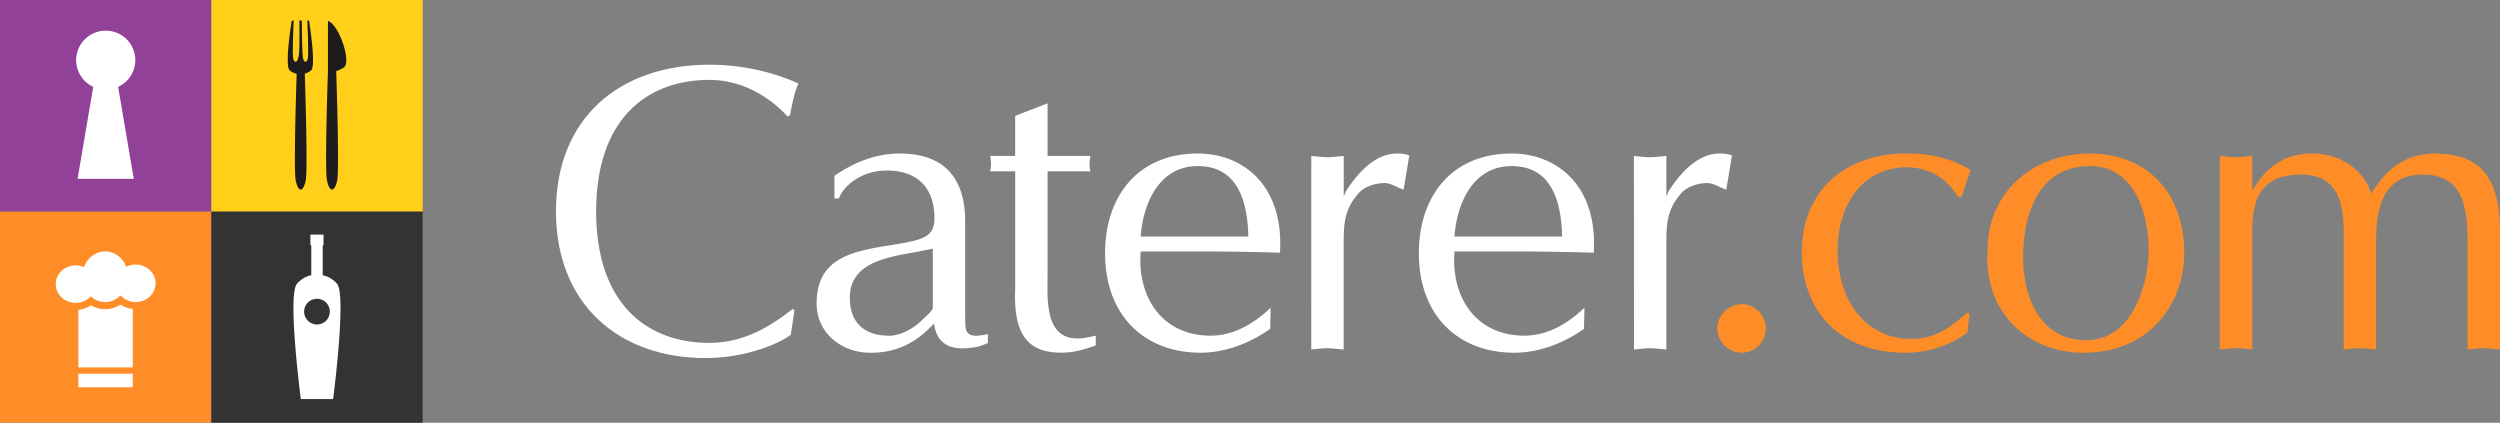 <svg xmlns="http://www.w3.org/2000/svg" width="118.5" height="20.039" viewBox="0 0 118.5 20.039"><rect x="0" y="0" width="118.5" height="20.039" fill="#808080" stroke="none"/><path d="M45.752 14.955c0 .748-.058 1.132 1.074.882v.422c-.134.06-.365.154-.576.192-.998.173-1.821.021-1.978-1.112l-.172.174c-.806.806-1.688 1.208-2.839 1.208-1.363 0-2.553-.922-2.553-2.342 0-2.188 1.746-2.477 3.549-2.764 1.517-.249 2.035-.365 2.035-1.286 0-1.42-.807-2.245-2.246-2.245-1.399 0-2.147.902-2.283 1.324h-.211V8.333c.922-.634 1.957-1.056 3.09-1.056 2.014 0 3.107 1.056 3.107 3.223v4.453m-1.534-3.167l-.672.135c-1.304.249-3.262.441-3.262 2.188 0 1.209.71 1.804 1.881 1.804.518 0 1.17-.364 1.533-.729.135-.136.52-.461.52-.597v-2.801m5.44-6.888v2.494h2.034c-.058.27-.058.537 0 .729h-2.034v4.817c0 1.171-.173 3.107 1.42 3.107.288 0 .576-.075.864-.134v.46c-.519.192-1.056.346-1.612.346-1.457 0-2.303-.672-2.207-3.013V8.12h-1.19a1.549 1.549 0 0 0 0-.729h1.189v-1.9l1.536-.593m10.554 10.688c-.94.671-2.13 1.133-3.301 1.133-2.647 0-4.528-1.746-4.528-4.722 0-2.667 1.535-4.72 4.395-4.72 2.13 0 4.089 1.497 3.896 4.701-1.306-.039-2.61-.059-3.896-.059H54.07c-.173 2.148.997 3.991 3.319 3.991 1.304 0 2.321-.825 2.84-1.324l-.02 1m-1.037-4.375c-.039-1.669-.5-3.339-2.398-3.339-1.804 0-2.59 1.728-2.705 3.339h5.103m2.984-3.817c.25.019.498.057.766.057.25 0 .48-.039.77-.058v1.919l.096-.23c.633-.998 1.459-1.804 2.418-1.804.27 0 .422.019.594.096l-.27 1.612c-.287-.077-.576-.308-.902-.308-.422 0-.938.153-1.229.479-.672.767-.709 1.4-.709 2.437v4.971c-.289-.021-.52-.059-.77-.059-.268 0-.518.038-.766.059l.002-9.171m12.926 8.192c-.939.671-2.129 1.133-3.301 1.133-2.648 0-4.527-1.746-4.527-4.722 0-2.667 1.535-4.72 4.395-4.72 2.129 0 4.088 1.497 3.895 4.701a130.58 130.58 0 0 0-3.895-.059h-2.705c-.174 2.148.996 3.991 3.318 3.991 1.305 0 2.32-.825 2.84-1.324l-.02 1m-1.037-4.375c-.039-1.669-.498-3.339-2.396-3.339-1.805 0-2.592 1.728-2.707 3.339h5.103m3.404-3.817c.25.019.5.057.768.057.248 0 .48-.039.768-.058v1.919l.096-.23c.635-.998 1.459-1.804 2.418-1.804.27 0 .422.019.594.096l-.266 1.612c-.289-.077-.576-.308-.904-.308-.42 0-.938.153-1.229.479-.67.767-.709 1.4-.709 2.437v4.971c-.287-.021-.518-.059-.768-.059-.27 0-.518.038-.766.059l-.002-9.171" fill="#fff"/><path d="M82.57 14.417c.613 0 1.131.537 1.131 1.151a1.15 1.15 0 0 1-1.131 1.15c-.635 0-1.17-.519-1.17-1.15-.002-.633.555-1.151 1.17-1.151m10.401-5.086h-.152c-.154-.211-.309-.461-.52-.634-.439-.498-1.248-.768-1.898-.768-2.229 0-3.301 1.919-3.301 3.934 0 2.456 1.398 4.202 3.492 4.202 1.111 0 1.842-.519 2.648-1.247l.115.058-.098.883a4.928 4.928 0 0 1-2.938.96c-3.203 0-4.912-2.071-4.912-4.76 0-2.974 2.111-4.683 4.971-4.683 1.096 0 2.092.211 3.031.787l-.438 1.268m6.109-2.053c2.629 0 4.451 1.823 4.451 4.683 0 2.438-1.629 4.76-4.795 4.76-2.592 0-4.703-1.899-4.529-4.815-.002-2.766 2.111-4.627 4.873-4.628m-3.185 4.913c0 1.898.805 3.934 2.994 3.934 2.244 0 2.955-2.764 2.955-4.261 0-1.728-.652-3.991-2.781-3.991-2.44 0-3.168 2.284-3.168 4.318m9.326-4.797c.25.019.5.057.768.057.25 0 .48-.039.768-.058v1.65c.635-1.094 1.496-1.765 2.84-1.765 1.248 0 2.398.672 2.803 1.899.729-1.229 1.707-1.899 3.012-1.899 2.342 0 3.09 1.362 3.09 3.742v5.545c-.289-.02-.52-.059-.77-.059-.268 0-.518.039-.768.059v-5.104c0-1.708-.248-3.187-2.129-3.187-1.938 0-2.207 1.728-2.207 3.108v5.182c-.289-.021-.518-.059-.768-.059-.27 0-.52.038-.768.059v-5.623c0-1.804-.615-2.668-2.035-2.668-1.977 0-2.303 1.306-2.303 2.706v5.583c-.287-.02-.518-.059-.768-.059-.268 0-.518.039-.768.059l.003-9.168" fill="#FF8D27"/><path fill="#fff" d="M37.482 15.866c-.485.388-2.099 1.106-4.04 1.106-4.098 0-7.089-2.544-7.089-6.952 0-4.409 2.989-6.953 7.282-6.953 1.671 0 3.166.408 4.216.893-.194.35-.331 1.107-.408 1.516l-.116.039c-.544-.603-1.865-1.729-3.689-1.729-3.049 0-5.381 1.923-5.381 6.234 0 4.313 2.332 6.233 5.381 6.233 1.845 0 3.205-1.048 3.941-1.611l.078.078-.175 1.146"/><path fill="#FF8D27" d="M0 10.021h10.019v10.018H0V10.021z"/><path fill="#333" d="M10.016 10.021h10.018v10.018H10.016V10.021z"/><path fill="#924199" d="M0 0h10.018v10.02H0V0z"/><path fill="#FFCF1A" d="M10.017 0h10.018v10.02H10.017V0z"/><path d="M14.648.978h-.081c.01.228.068 1.641.02 1.803-.028.1-.063.141-.102.147v.002h-.014v-.002c-.038-.007-.072-.049-.102-.147-.05-.162-.063-1.575-.063-1.803h-.118c.021 1.642-.021 1.646-.066 1.803-.031.1-.065.141-.104.147v.002h-.016v-.002c-.037-.007-.071-.049-.102-.147-.048-.162.01-1.575.02-1.803h-.092s-.348 2.124-.1 2.351c.1.091.212.144.333.169-.022.704-.146 4.618-.042 5.071.064.279.138.393.218.415v.004l.017-.001.018.001v-.004c.08-.022.152-.136.217-.415.104-.456-.02-4.403-.042-5.08a.711.711 0 0 0 .304-.16c.244-.227-.103-2.351-.103-2.351m.897.014v2.372c-.015.406-.157 4.721-.045 5.2.063.283.141.396.223.419v.004l.017-.001.017.001v-.004c.082-.022.158-.137.224-.419.11-.478-.03-4.741-.045-5.193a1.49 1.49 0 0 0 .356-.166c.388-.25-.228-2.057-.747-2.213" fill="#1E1B1C"/><g fill="#fff"><path d="M5.6 4.117a1.395 1.395 0 0 0-.591-2.663A1.4 1.4 0 0 0 3.61 2.852c0 .562.332 1.042.81 1.265l-.076.438-.666 3.92H6.34l-.666-3.92-.074-.438m10.19 14.799h-1.531s-.644-4.938-.183-5.466c.203-.23.433-.354.679-.406v-1.417h-.041v-.508h.621v.508h-.039v1.417c.246.054.475.177.679.406.459.527-.185 5.466-.185 5.466m-.157-4.12a.609.609 0 1 0-1.217.001.609.609 0 0 0 1.217-.001m-9.2-2.256a.977.977 0 0 0-.446.11c-.166-.431-.552-.733-1.003-.733-.454 0-.842.309-1.005.744a.983.983 0 0 0-.393-.082c-.521 0-.943.397-.943.888s.422.89.943.89a.962.962 0 0 0 .713-.313c.188.169.424.274.685.274.283 0 .539-.122.731-.317a.963.963 0 0 0 .717.317c.521 0 .943-.397.943-.888 0-.492-.421-.89-.942-.89M3.715 17.712h2.576v.644H3.715v-.644zm2.578-3.068a1.307 1.307 0 0 1-.584-.207 1.31 1.31 0 0 1-1.394.034 1.32 1.32 0 0 1-.599.213v2.731h2.576v-2.771"/></g></svg>